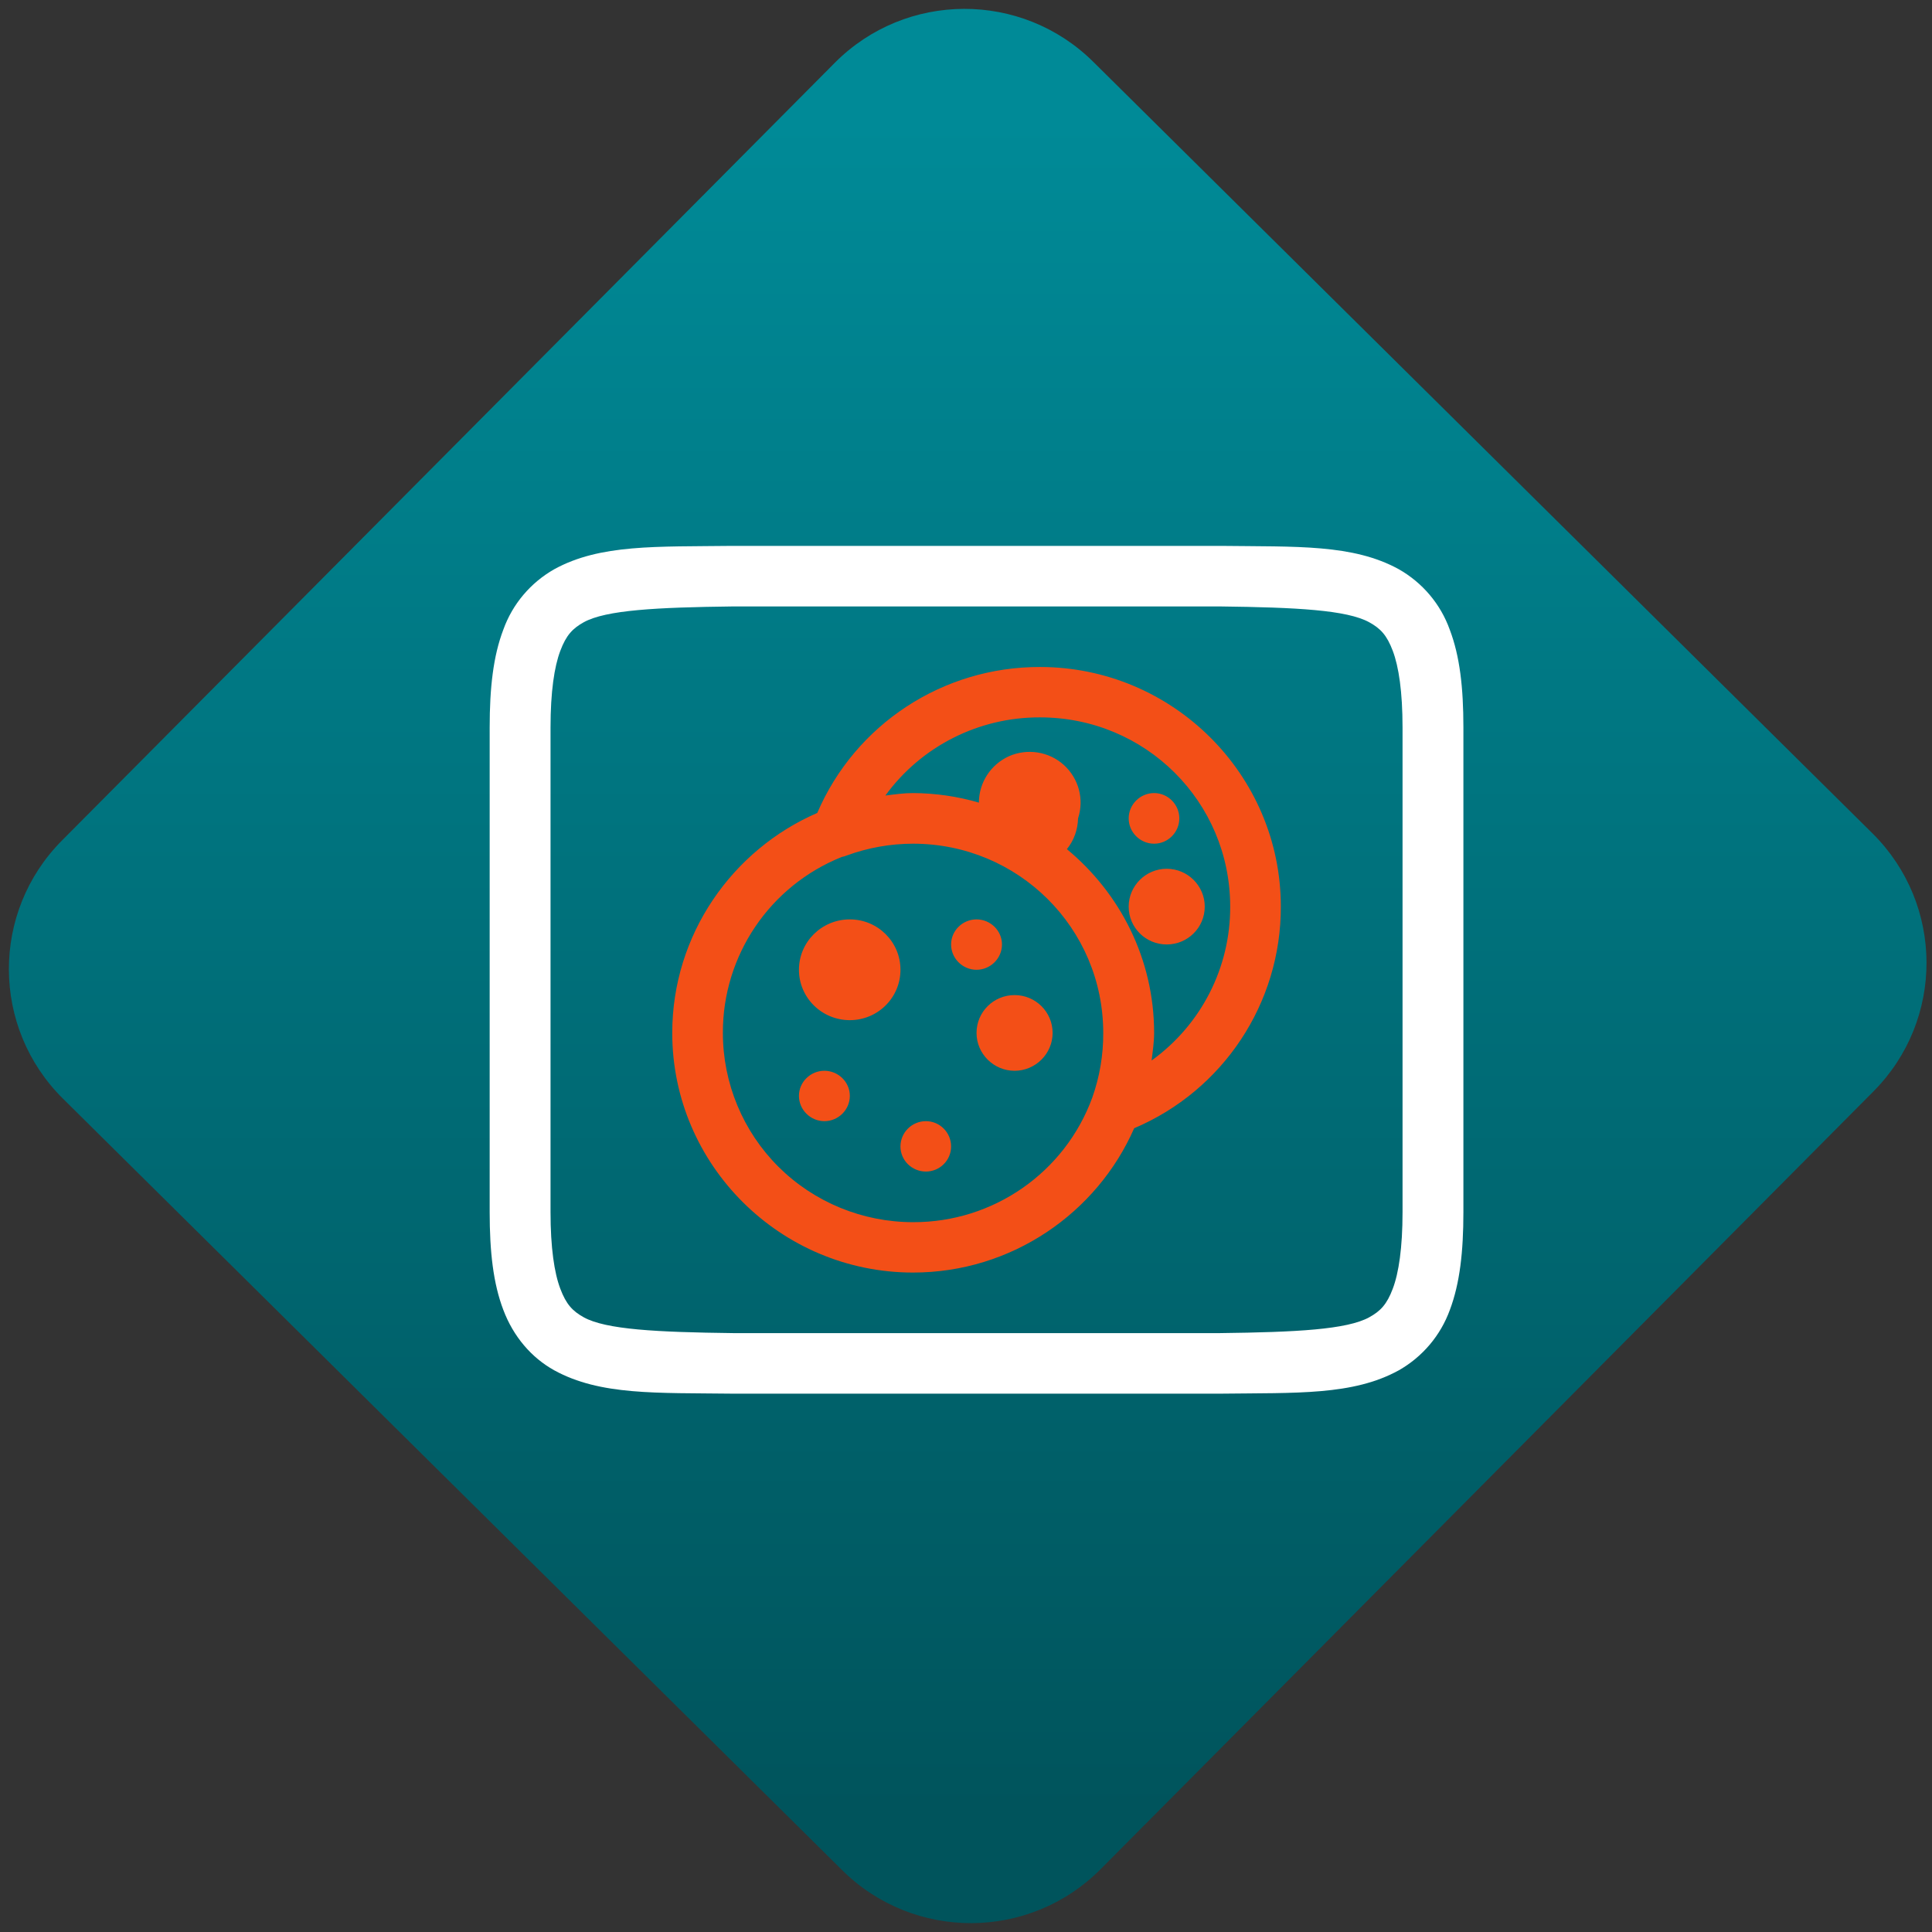 <svg width="64" height="64" viewBox="0 0 64 64" version="1.1"><rect x="0" y="0" width="64" height="64" fill="#333333" stroke="none"/><defs><linearGradient id="linear-pattern-0" gradientUnits="userSpaceOnUse" x1="0" y1="0" x2="0" y2="1" gradientTransform="matrix(60, 0, 0, 56, 0, 4)"><stop offset="0" stop-color="#008a97" stop-opacity="1"/><stop offset="1" stop-color="#00545c" stop-opacity="1"/></linearGradient></defs><path fill="url(#linear-pattern-0)" fill-opacity="1" d="M 36.219 2.051 L 62.027 27.605 C 64.402 29.957 64.418 33.785 62.059 36.156 L 36.461 61.918 C 34.105 64.289 30.27 64.305 27.895 61.949 L 2.086 36.395 C -0.289 34.043 -0.305 30.215 2.051 27.844 L 27.652 2.082 C 30.008 -0.289 33.844 -0.305 36.219 2.051 Z M 36.219 2.051 " /><g transform="matrix(1.008,0,0,1.003,16.221,16.077)"><path fill-rule="nonzero" fill="rgb(100%, 100%, 100%)" fill-opacity="1" d="M 7.988 2 C 5.473 2.031 3.633 1.938 2.125 2.77 C 1.344 3.215 0.75 3.922 0.449 4.766 C 0.117 5.641 0 6.688 0 8 L 0 24 C 0 25.316 0.117 26.359 0.449 27.234 C 0.777 28.109 1.371 28.812 2.125 29.23 C 3.633 30.062 5.473 29.969 7.988 30 L 24.012 30 C 26.527 29.969 28.367 30.062 29.875 29.23 C 30.656 28.785 31.25 28.078 31.555 27.234 C 31.883 26.359 32 25.312 32 24 L 32 8 C 32 6.684 31.883 5.641 31.551 4.766 C 31.25 3.922 30.656 3.215 29.875 2.77 C 28.367 1.938 26.527 2.031 24.012 2 Z M 8 4 L 24 4 C 26.516 4.031 28.172 4.117 28.906 4.523 C 29.273 4.727 29.484 4.945 29.68 5.469 C 29.875 5.988 30 6.816 30 8 L 30 24 C 30 25.184 29.875 26.012 29.68 26.531 C 29.484 27.055 29.273 27.273 28.906 27.477 C 28.172 27.883 26.516 27.969 24 28 L 8 28 C 5.484 27.969 3.82 27.883 3.09 27.477 C 2.727 27.273 2.516 27.055 2.32 26.531 C 2.125 26.012 2 25.184 2 24 L 2 8 C 2 6.816 2.125 5.988 2.32 5.469 C 2.516 4.945 2.727 4.727 3.09 4.523 C 3.82 4.117 5.484 4.031 8 4 Z M 8 4 "/><path fill-rule="nonzero" fill="rgb(95.294%, 30.98%, 9.02%)" fill-opacity="1" d="M 18.086 6 C 14.898 5.992 12.016 7.891 10.766 10.82 C 7.969 12.039 6 14.844 6 18.086 C 6 22.445 9.555 26 13.914 26 C 17.156 26 19.961 24.031 21.18 21.234 C 24.109 19.984 26.008 17.102 26 13.914 C 26 9.555 22.445 6 18.086 6 Z M 18.086 7.664 C 21.551 7.664 24.336 10.449 24.336 13.914 C 24.344 15.926 23.383 17.816 21.754 18.996 C 21.789 18.695 21.836 18.391 21.836 18.086 C 21.836 15.641 20.715 13.469 18.969 12.016 C 19.203 11.727 19.328 11.367 19.336 11 C 19.543 10.371 19.359 9.68 18.867 9.234 C 18.383 8.793 17.672 8.68 17.07 8.945 C 16.465 9.219 16.078 9.82 16.078 10.48 C 15.375 10.273 14.648 10.168 13.914 10.164 C 13.609 10.164 13.305 10.207 13.004 10.246 C 14.184 8.617 16.074 7.656 18.086 7.664 Z M 21.836 10.164 C 21.375 10.164 21 10.543 21 11 C 21 11.457 21.375 11.836 21.836 11.836 C 22.293 11.836 22.664 11.457 22.664 11 C 22.664 10.543 22.293 10.164 21.836 10.164 Z M 13.914 11.836 C 17.375 11.836 20.164 14.625 20.164 18.086 C 20.168 18.812 20.047 19.531 19.805 20.219 C 18.906 22.695 16.551 24.344 13.914 24.336 C 12.258 24.336 10.664 23.68 9.492 22.508 C 8.32 21.336 7.664 19.742 7.664 18.086 C 7.656 15.531 9.203 13.227 11.574 12.273 C 11.625 12.266 11.68 12.246 11.73 12.227 C 12.43 11.969 13.172 11.836 13.914 11.836 Z M 22.25 12.664 C 21.562 12.664 21 13.227 21 13.914 C 21 14.609 21.562 15.164 22.25 15.164 C 22.938 15.164 23.5 14.609 23.5 13.914 C 23.5 13.227 22.938 12.664 22.25 12.664 Z M 11.836 14.336 C 10.914 14.336 10.164 15.078 10.164 16 C 10.164 16.922 10.914 17.664 11.836 17.664 C 12.754 17.664 13.5 16.922 13.5 16 C 13.5 15.078 12.754 14.336 11.836 14.336 Z M 16 14.336 C 15.543 14.336 15.164 14.707 15.164 15.164 C 15.164 15.625 15.543 16 16 16 C 16.457 16 16.836 15.625 16.836 15.164 C 16.836 14.707 16.457 14.336 16 14.336 Z M 17.25 16.836 C 16.562 16.836 16 17.391 16 18.086 C 16 18.773 16.562 19.336 17.25 19.336 C 17.938 19.336 18.5 18.773 18.5 18.086 C 18.5 17.391 17.938 16.836 17.25 16.836 Z M 11 19.336 C 10.543 19.336 10.164 19.707 10.164 20.164 C 10.164 20.625 10.543 21 11 21 C 11.457 21 11.836 20.625 11.836 20.164 C 11.836 19.707 11.457 19.336 11 19.336 Z M 14.336 21 C 13.875 21 13.5 21.375 13.5 21.836 C 13.5 22.293 13.875 22.664 14.336 22.664 C 14.793 22.664 15.164 22.293 15.164 21.836 C 15.164 21.375 14.793 21 14.336 21 Z M 14.336 21 "/></g></svg>
